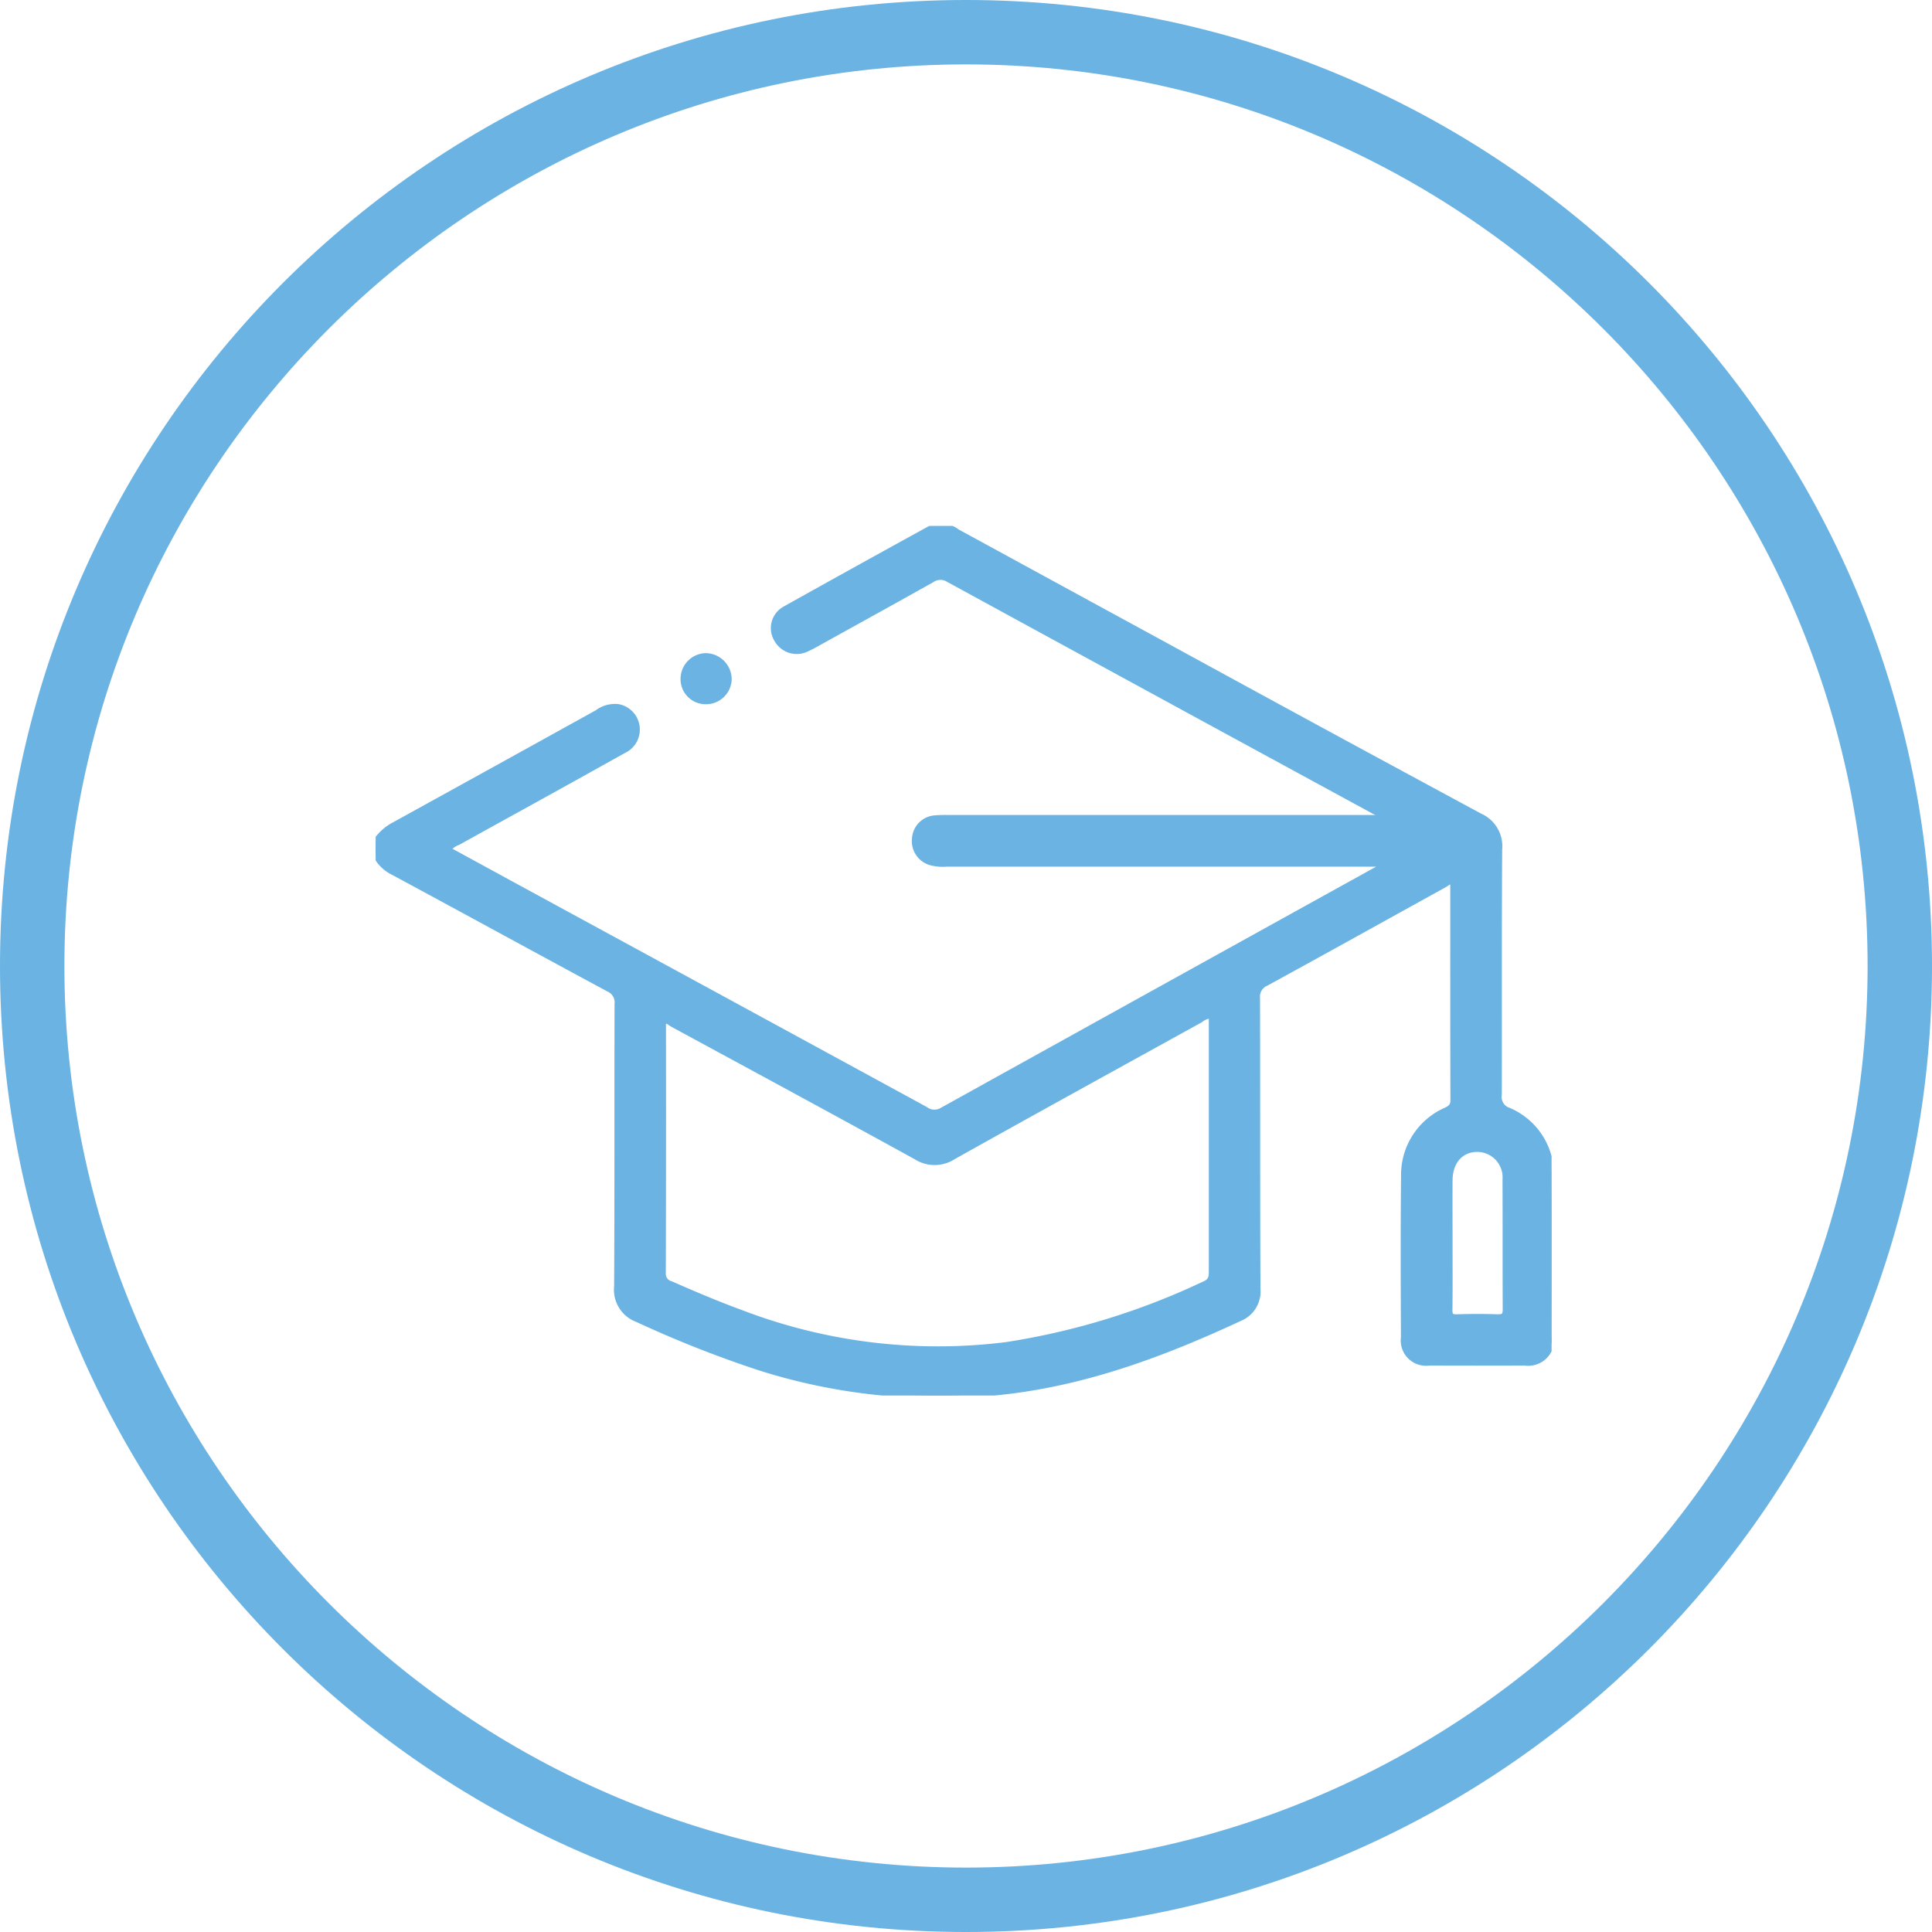 <svg xmlns="http://www.w3.org/2000/svg" xmlns:xlink="http://www.w3.org/1999/xlink" width="180" height="180" viewBox="0 0 180 180"><defs><clipPath id="a"><rect width="109.557" height="81.018" fill="#6ab3e3" stroke="#6ab3e3" stroke-width="0.5"/></clipPath></defs><g transform="translate(-600 -3031)"><g transform="translate(-28 620)"><g transform="translate(11199 -8807)"><g transform="translate(-10571 11218)" fill="none"><path d="M90,0A90,90,0,1,1,0,90,90,90,0,0,1,90,0Z" stroke="none"/><path d="M 90 6 C 43.682 6 6 43.682 6 90 C 6 136.318 43.682 174 90 174 C 136.318 174 174 136.318 174 90 C 174 43.682 136.318 6 90 6 M 90 0 C 139.706 0 180 40.294 180 90 C 180 139.706 139.706 180 90 180 C 40.294 180 0 139.706 0 90 C 0 40.294 40.294 0 90 0 Z" stroke="none" fill="#6ab3e3"/></g></g></g><g transform="translate(635 3080)"><g clip-path="url(#a)"><path d="M114.554,51.738a2.085,2.085,0,0,1-2.124-2.164,2.151,2.151,0,0,1,2.116-2.095,2.2,2.2,0,0,1,2.148,2.194,2.137,2.137,0,0,1-2.139,2.065" transform="translate(-83.774 -35.378)" fill="#6ab3e3" stroke="#6ab3e3" stroke-width="0.5"/><path d="M109.526,60.621a6.5,6.5,0,0,0-3.992-6.18A1.3,1.3,0,0,1,104.669,53c.017-7.63-.017-15.261.035-22.89a3.057,3.057,0,0,0-1.788-3.066q-14.6-7.87-29.15-15.827Q63.975,5.886,54.191.546A2.5,2.5,0,0,0,51.669.232Q44.89,3.952,38.141,7.726a2.038,2.038,0,0,0-.762,2.874,2.126,2.126,0,0,0,2.773.872,10.576,10.576,0,0,0,.947-.488C44.675,9,48.256,7.03,51.821,5.027a1.392,1.392,0,0,1,1.547-.033Q73.214,15.828,93.08,26.627c.214.116.578.122.585.555H92.6q-19.628,0-39.256,0a11.358,11.358,0,0,0-1.281.037,2.038,2.038,0,0,0-1.845,1.9,2.081,2.081,0,0,0,1.442,2.231,4.325,4.325,0,0,0,1.481.147H94.083c-.413.262-.525.343-.645.409Q73.095,43.163,52.761,54.442a1.379,1.379,0,0,1-1.54-.091q-17.28-9.415-34.568-18.813-4.94-2.688-9.888-5.389a1.937,1.937,0,0,1,.906-.661c2.267-1.263,4.544-2.51,6.815-3.767q4.34-2.4,8.673-4.816a2.155,2.155,0,0,0-.614-4.062,2.749,2.749,0,0,0-1.9.543Q11.219,22.608,1.784,27.809A4.719,4.719,0,0,0,0,29.392v1.284a3.592,3.592,0,0,0,1.63,1.6C8.326,35.887,15,39.539,21.7,43.149a1.352,1.352,0,0,1,.807,1.405c-.025,8.771.009,17.542-.041,26.313A2.945,2.945,0,0,0,24.4,73.939a104.612,104.612,0,0,0,11.394,4.5,54.928,54.928,0,0,0,22.9,2.216c7.692-.894,14.829-3.569,21.79-6.809a2.716,2.716,0,0,0,1.7-2.78c-.044-9.02-.014-18.041-.04-27.062a1.351,1.351,0,0,1,.824-1.4c5.554-3.035,11.083-6.114,16.622-9.174.228-.126.427-.374.778-.252,0,6.774-.008,13.548.015,20.321,0,.532-.231.716-.647.924a6.569,6.569,0,0,0-3.951,6.108c-.055,5.027-.034,10.055-.013,15.082a2.1,2.1,0,0,0,2.391,2.359q4.439.019,8.878,0a2.18,2.18,0,0,0,2.494-2.484c.008-4.956.042-9.913-.014-14.868M77.237,70.607a66.84,66.84,0,0,1-18.477,5.681A51.226,51.226,0,0,1,34.1,73.314c-2.236-.817-4.425-1.748-6.6-2.705a.956.956,0,0,1-.718-1q.034-11.708.015-23.413c.388-.2.615.107.873.247,7.56,4.1,15.128,8.187,22.662,12.335a3.2,3.2,0,0,0,3.478.006c7.661-4.288,15.354-8.517,23.04-12.762a1.747,1.747,0,0,1,1.023-.4v3.832q0,9.945,0,19.889c0,.545.021.975-.638,1.27m27.319,3.087c-1.28-.043-2.564-.041-3.844,0-.543.017-.646-.18-.639-.674.025-2.065.01-4.13.011-6.2,0-1.958-.012-3.917,0-5.875.015-1.76,1.055-2.9,2.592-2.879a2.619,2.619,0,0,1,2.562,2.828c.018,4.023,0,8.047.018,12.07,0,.548-.123.745-.7.726" transform="translate(0 0)" fill="#6ab3e3" stroke="#6ab3e3" stroke-width="0.5"/></g></g></g></svg>